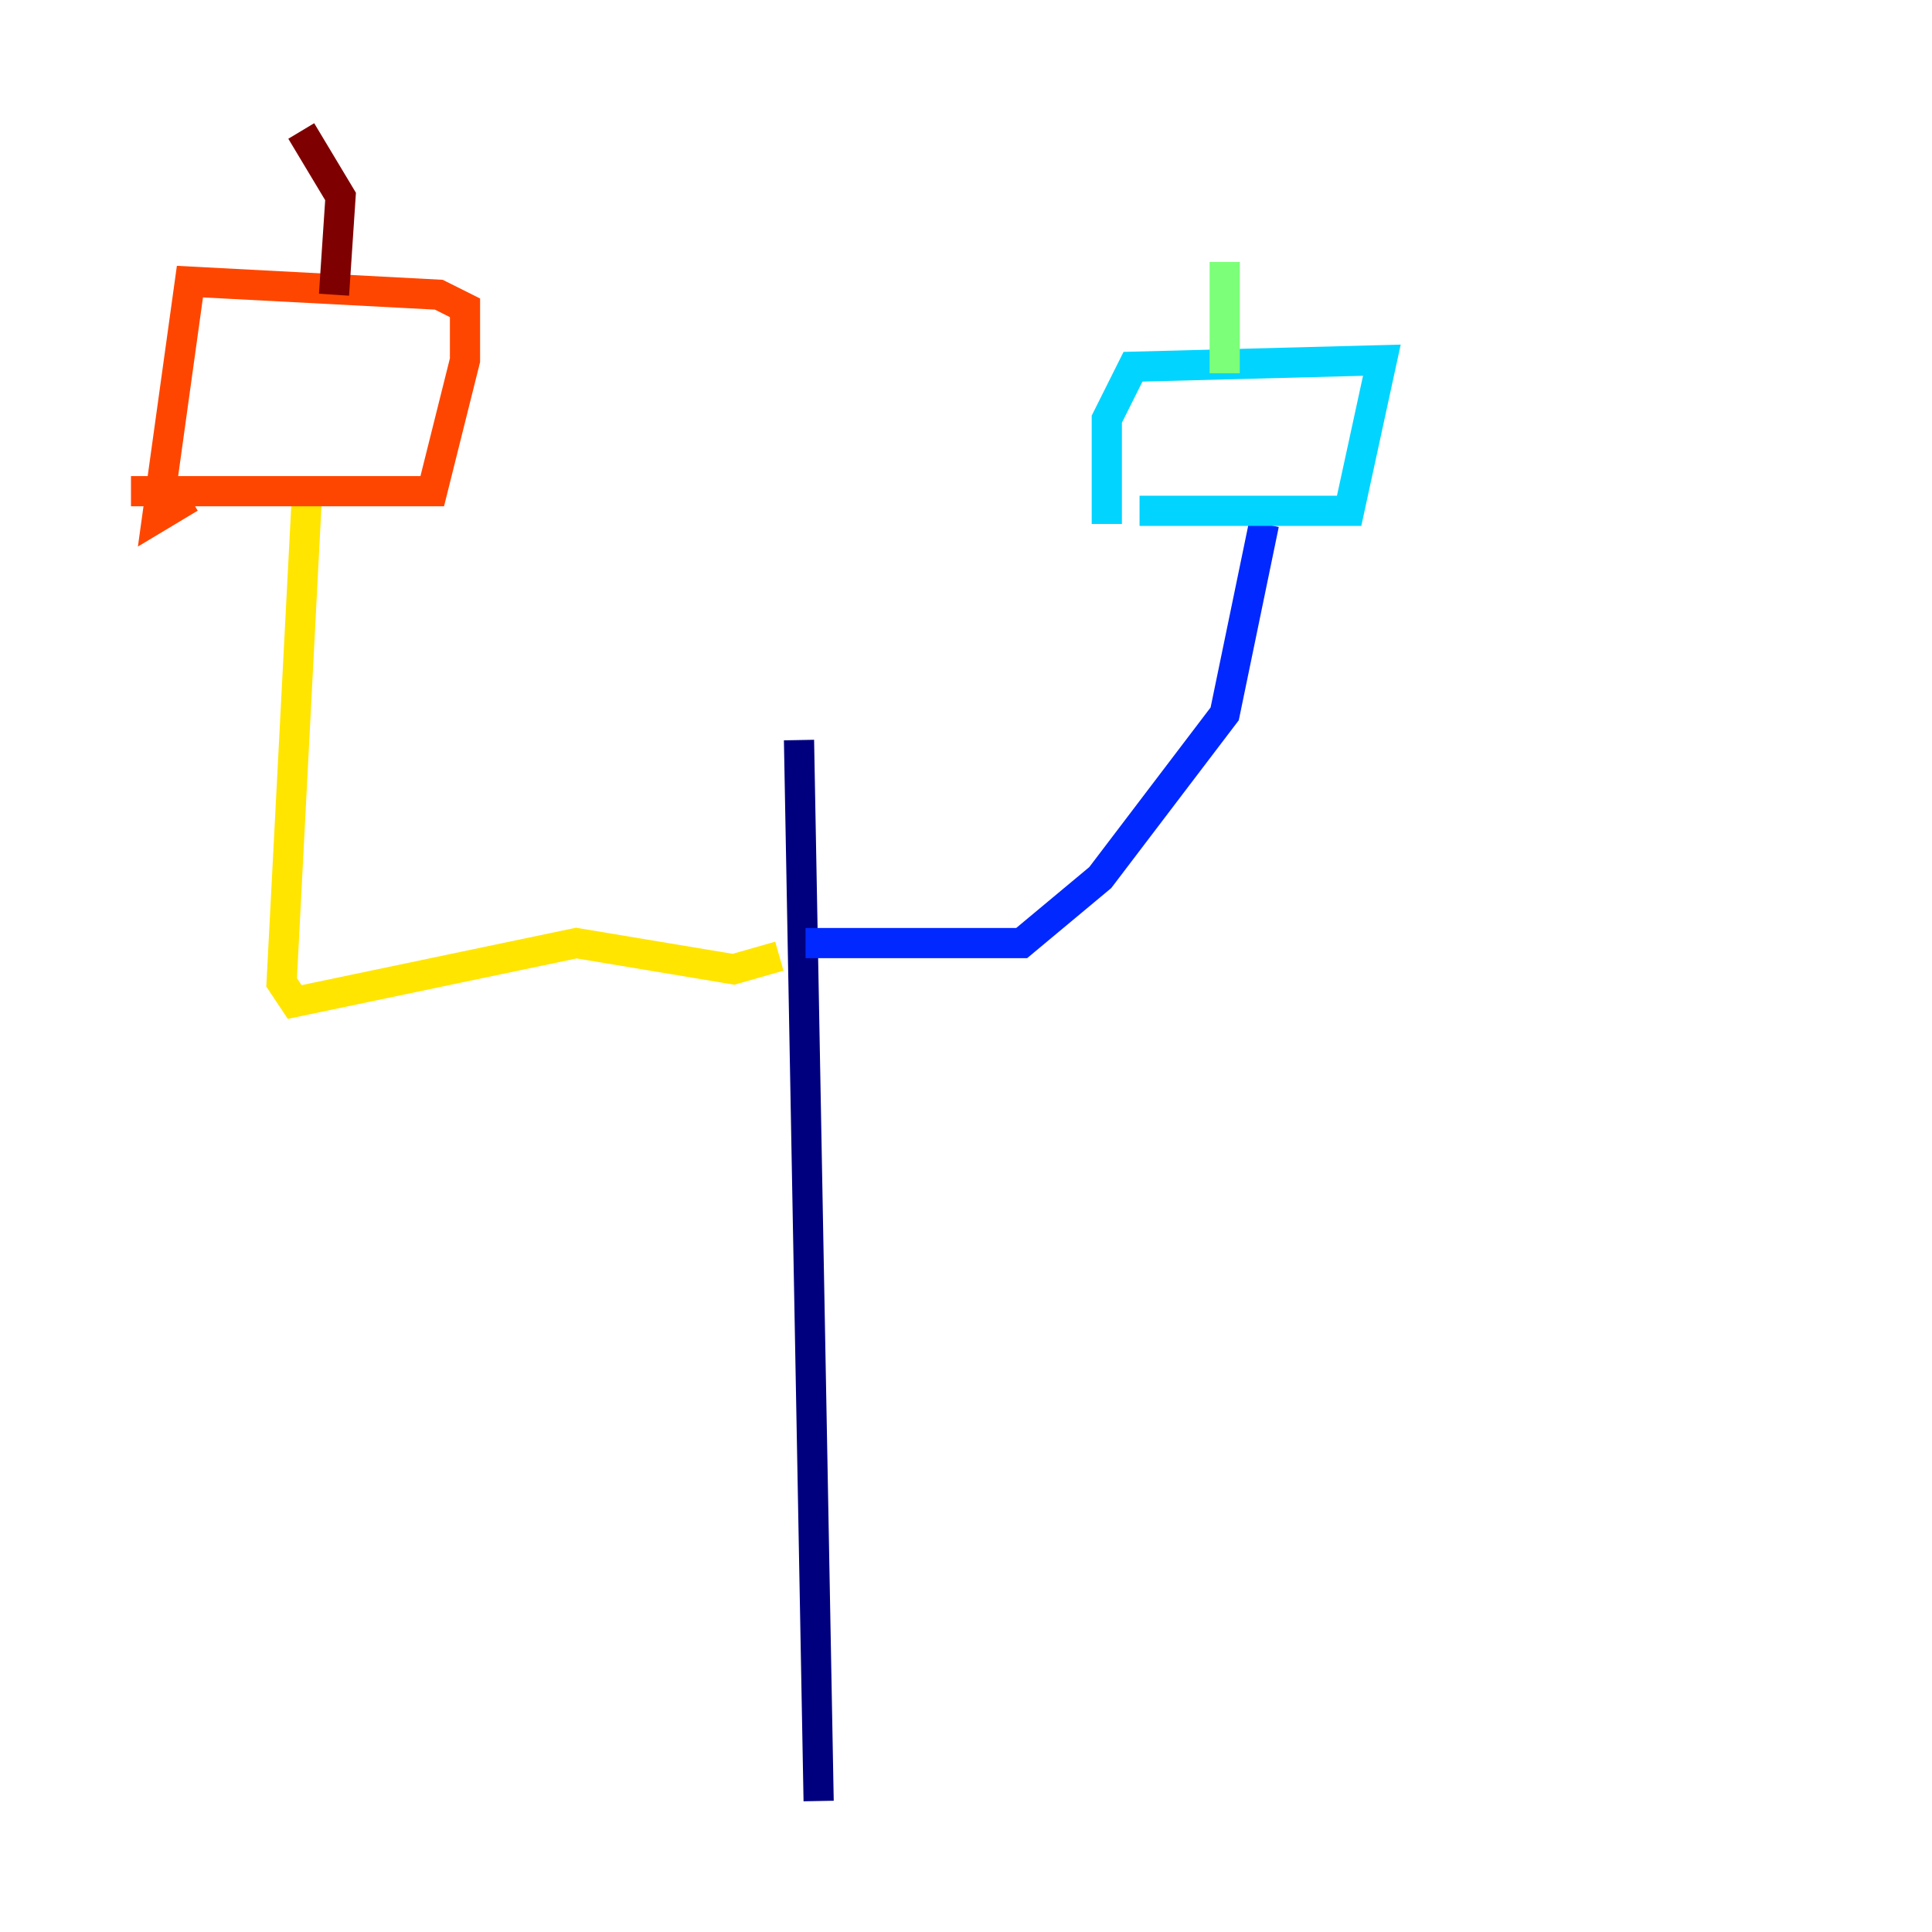 <?xml version="1.0" encoding="utf-8" ?>
<svg baseProfile="tiny" height="128" version="1.2" viewBox="0,0,128,128" width="128" xmlns="http://www.w3.org/2000/svg" xmlns:ev="http://www.w3.org/2001/xml-events" xmlns:xlink="http://www.w3.org/1999/xlink"><defs /><polyline fill="none" points="54.237,119.322 52.936,49.031" stroke="#00007f" stroke-width="2" /><polyline fill="none" points="53.37,62.481 67.688,62.481 72.895,58.142 81.139,47.295 83.742,34.712" stroke="#0028ff" stroke-width="2" /><polyline fill="none" points="75.498,33.844 89.383,33.844 91.552,23.864 75.064,24.298 73.329,27.77 73.329,34.712" stroke="#00d4ff" stroke-width="2" /><polyline fill="none" points="81.139,24.732 81.139,17.356" stroke="#7cff79" stroke-width="2" /><polyline fill="none" points="51.634,63.349 48.597,64.217 38.183,62.481 19.525,66.386 18.658,65.085 20.393,31.675" stroke="#ffe500" stroke-width="2" /><polyline fill="none" points="8.678,32.542 28.637,32.542 30.807,23.864 30.807,20.393 29.071,19.525 12.583,18.658 10.414,34.278 12.583,32.976" stroke="#ff4600" stroke-width="2" /><polyline fill="none" points="22.129,19.525 22.563,13.017 19.959,8.678" stroke="#7f0000" stroke-width="2" /></svg>